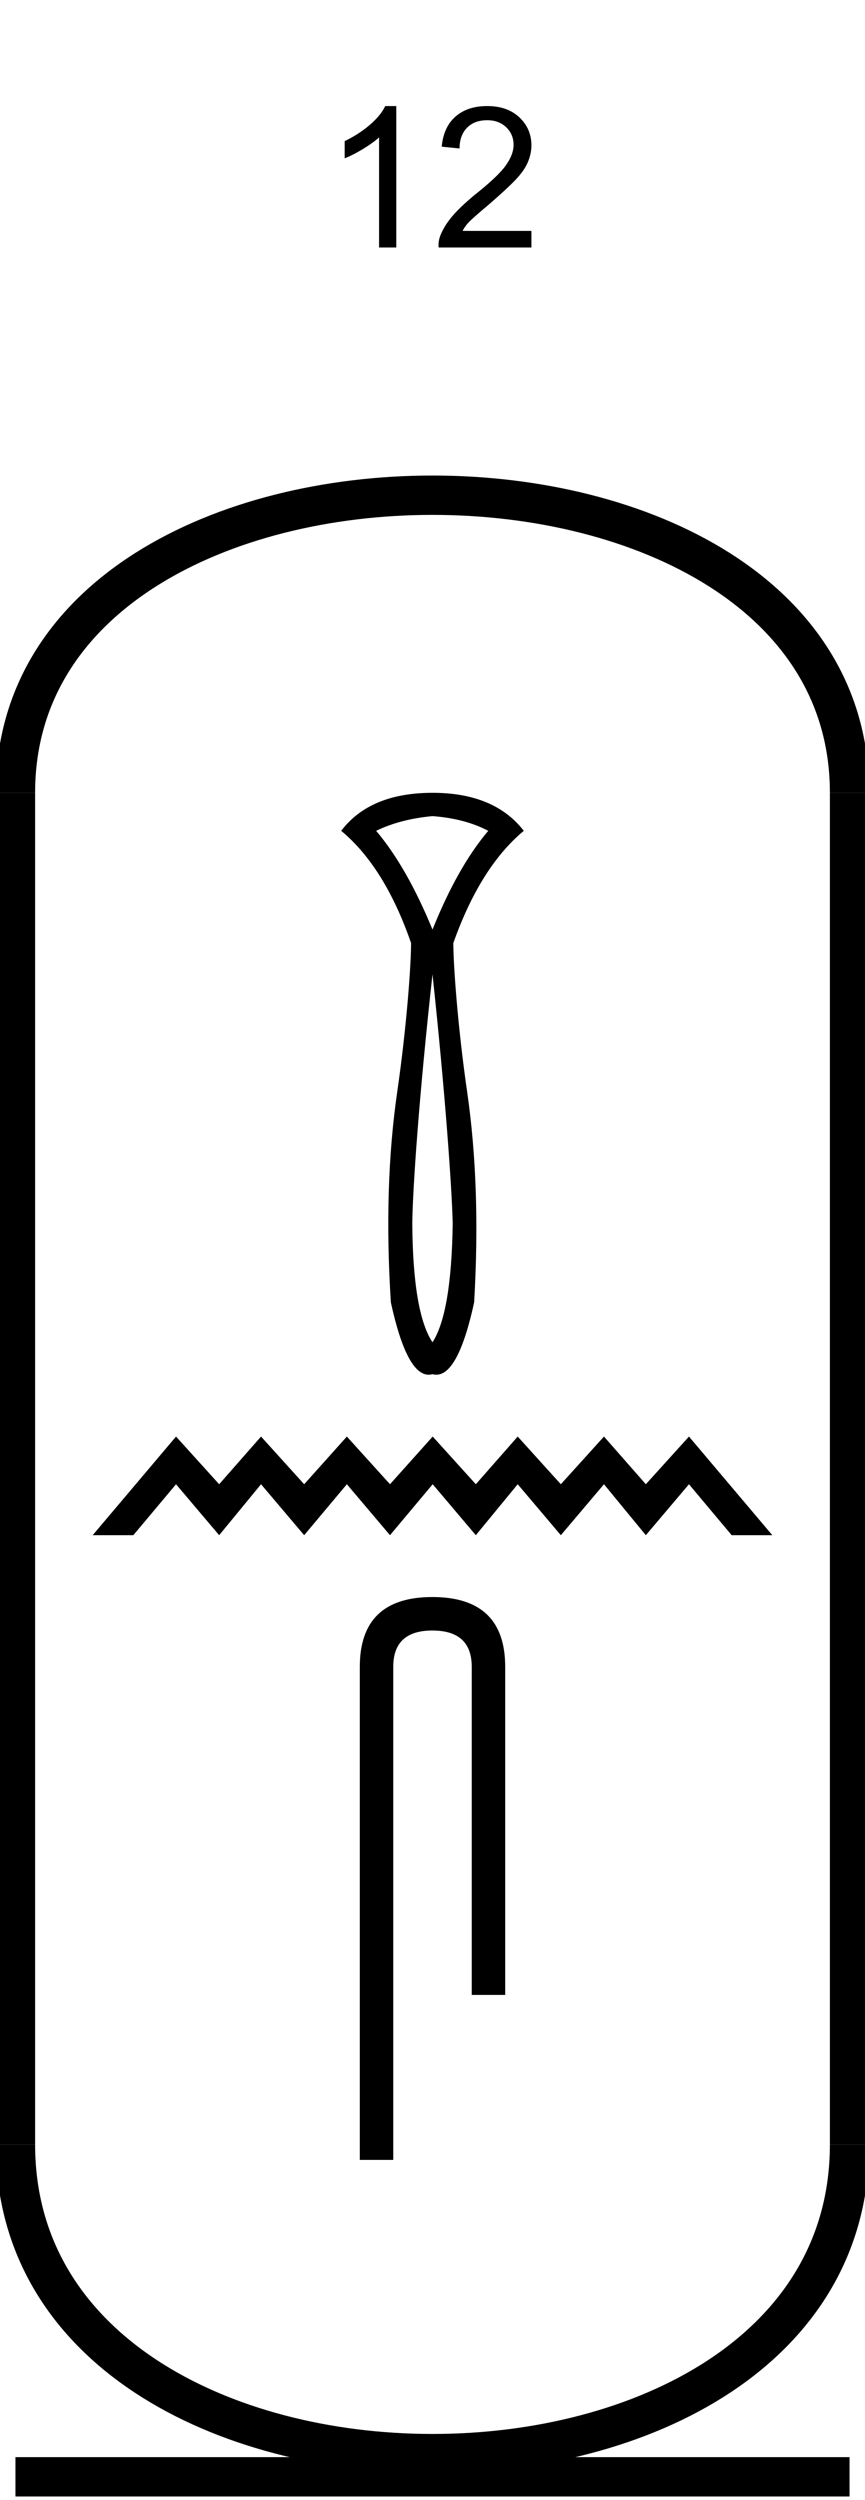 <?xml version='1.0' encoding='UTF-8' standalone='yes'?><svg xmlns='http://www.w3.org/2000/svg' xmlns:xlink='http://www.w3.org/1999/xlink' width='22.0' height='63.528' ><path d='M 10.079 6.289 L 9.641 6.289 L 9.641 3.492 Q 9.485 3.633 9.227 3.789 Q 8.969 3.945 8.766 4.023 L 8.766 3.586 Q 9.125 3.414 9.407 3.172 Q 9.688 2.93 9.797 2.695 L 10.079 2.695 L 10.079 6.289 Z' style='fill:#000000;stroke:none' /><path d='M 13.516 5.867 L 13.516 6.289 L 11.156 6.289 Q 11.141 6.133 11.203 5.977 Q 11.297 5.742 11.492 5.508 Q 11.688 5.273 12.062 4.961 Q 12.656 4.492 12.859 4.211 Q 13.062 3.93 13.062 3.68 Q 13.062 3.414 12.875 3.234 Q 12.688 3.055 12.391 3.055 Q 12.062 3.055 11.875 3.25 Q 11.688 3.445 11.688 3.773 L 11.234 3.727 Q 11.281 3.227 11.586 2.961 Q 11.891 2.695 12.391 2.695 Q 12.906 2.695 13.211 2.984 Q 13.516 3.273 13.516 3.695 Q 13.516 3.898 13.43 4.109 Q 13.344 4.32 13.133 4.547 Q 12.922 4.773 12.453 5.18 Q 12.062 5.508 11.945 5.625 Q 11.828 5.742 11.766 5.867 L 13.516 5.867 Z' style='fill:#000000;stroke:none' /><path d='M 11 20.738 C 11.551 20.78 12.023 20.904 12.418 21.112 C 11.898 21.725 11.426 22.561 11 23.621 C 10.564 22.561 10.086 21.725 9.567 21.112 C 9.972 20.915 10.449 20.79 11 20.738 ZM 11 24.758 C 11.322 27.76 11.493 30.193 11.514 31.086 C 11.493 32.603 11.322 33.61 11 34.109 C 10.668 33.61 10.496 32.603 10.486 31.086 C 10.496 30.182 10.668 27.75 11 24.758 ZM 11 20.146 C 9.941 20.146 9.167 20.468 8.678 21.112 C 9.416 21.725 10.008 22.675 10.455 23.963 C 10.455 24.545 10.338 26.126 10.104 27.736 C 9.87 29.346 9.816 31.133 9.941 33.096 C 10.208 34.32 10.529 34.933 10.903 34.933 C 10.935 34.933 10.967 34.928 11 34.919 C 11.033 34.928 11.065 34.933 11.097 34.933 C 11.471 34.933 11.792 34.32 12.059 33.096 C 12.174 31.133 12.114 29.346 11.88 27.736 C 11.647 26.126 11.53 24.545 11.53 23.963 C 11.987 22.675 12.584 21.725 13.322 21.112 C 12.823 20.468 12.049 20.146 11 20.146 Z' style='fill:#000000;stroke:none' /><path d='M 4.477 36.504 L 2.357 39.011 L 3.391 39.011 L 4.477 37.716 L 5.574 39.011 L 6.639 37.716 L 7.736 39.011 L 8.822 37.716 L 9.919 39.011 L 11.005 37.716 L 12.102 39.011 L 13.167 37.716 L 14.264 39.011 L 15.361 37.716 L 16.426 39.011 L 17.523 37.716 L 18.609 39.011 L 19.643 39.011 L 17.523 36.504 L 16.426 37.716 L 15.361 36.504 L 14.264 37.716 L 13.167 36.504 L 12.102 37.716 L 11.005 36.504 L 9.919 37.716 L 8.822 36.504 L 7.736 37.716 L 6.639 36.504 L 5.574 37.716 L 4.477 36.504 Z' style='fill:#000000;stroke:none' /><path d='M 10.996 40.582 Q 9.151 40.582 9.151 42.356 L 9.151 54.885 L 10.002 54.885 L 10.002 42.356 Q 10.002 41.433 10.996 41.433 Q 11.998 41.433 11.998 42.356 L 11.998 50.693 L 12.849 50.693 L 12.849 42.356 Q 12.849 40.582 10.996 40.582 Z' style='fill:#000000;stroke:none' /><path d='M 21.607 20.146 C 21.607 10.063 0.393 10.063 0.393 20.146 ' style='fill:none;stroke:#000000;stroke-width:1' /><path d='M 21.607 20.146 L 21.607 54.492 ' style='fill:none;stroke:#000000;stroke-width:1' /><path d='M 0.393 20.146 L 0.393 54.492 ' style='fill:none;stroke:#000000;stroke-width:1' /><path d='M 0.393 62.938 L 21.607 62.938 ' style='fill:none;stroke:#000000;stroke-width:1' /><path d='M 21.607 54.492 C 21.607 64.968 0.393 64.968 0.393 54.492 ' style='fill:none;stroke:#000000;stroke-width:1' /></svg>